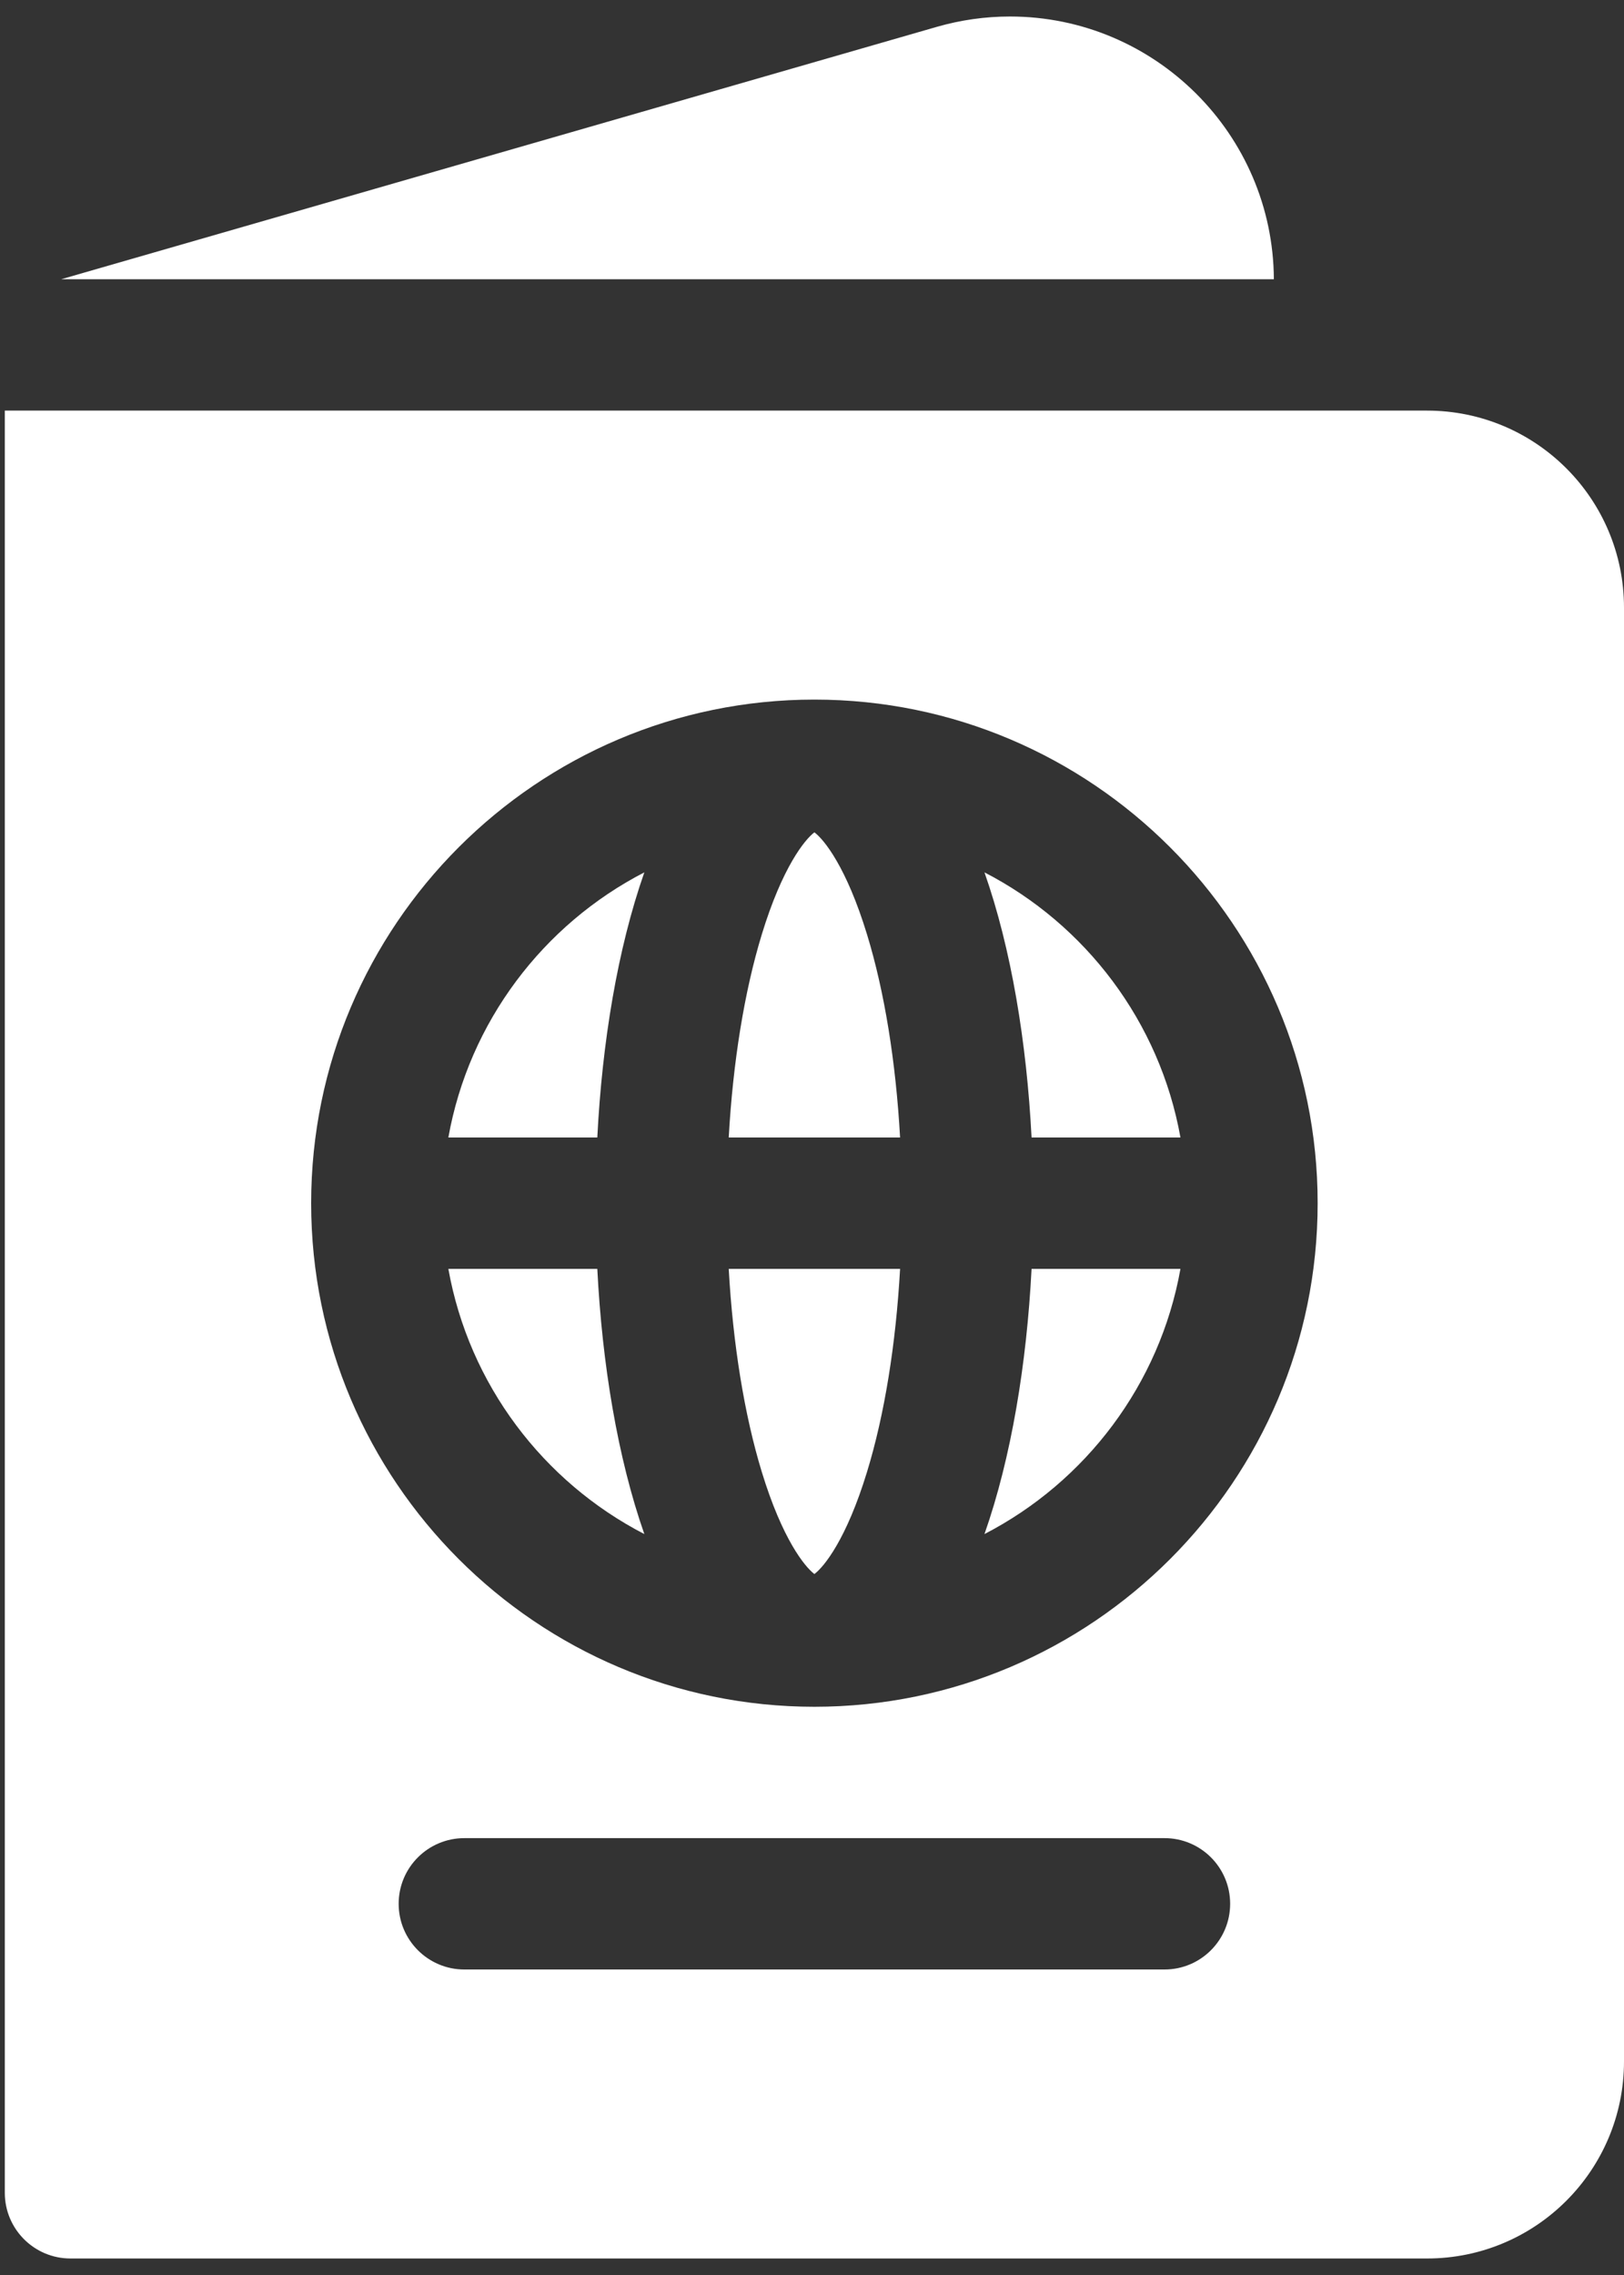 <svg width="25" height="35" viewBox="0 0 25 35" fill="none" xmlns="http://www.w3.org/2000/svg">
<rect x="0" y="0" width="25" height="35" fill="#333333" stroke="none"/>
<path d="M19.61 4.296C19.598 2.065 17.78 0.254 15.547 0.254C15.166 0.254 14.787 0.308 14.422 0.413L0.942 4.296H19.61Z" fill="white"/>
<path d="M6.902 17.5H9.195C9.269 16.04 9.507 14.595 9.919 13.421C8.362 14.224 7.22 15.721 6.902 17.5Z" fill="white"/>
<path d="M12.537 12.805C12.389 12.917 12.044 13.339 11.727 14.376C11.458 15.257 11.283 16.341 11.218 17.5H13.856C13.791 16.341 13.617 15.257 13.347 14.376C13.03 13.339 12.686 12.917 12.537 12.805Z" fill="white"/>
<path d="M6.902 19.521C7.22 21.3 8.362 22.797 9.919 23.601C9.507 22.426 9.269 20.981 9.195 19.521H6.902Z" fill="white"/>
<path d="M11.727 22.645C12.044 23.682 12.389 24.104 12.537 24.216C12.686 24.104 13.03 23.682 13.347 22.645C13.617 21.764 13.791 20.68 13.856 19.521H11.218C11.283 20.68 11.458 21.764 11.727 22.645Z" fill="white"/>
<path d="M15.155 23.601C16.712 22.797 17.854 21.3 18.172 19.521H15.88C15.805 20.981 15.568 22.426 15.155 23.601Z" fill="white"/>
<path d="M21.968 6.317H0.074V33.735C0.074 34.294 0.527 34.746 1.085 34.746H21.968C23.643 34.746 25 33.389 25 31.714V9.349C25 7.674 23.643 6.317 21.968 6.317ZM17.927 30.3H7.148C6.59 30.3 6.137 29.847 6.137 29.289C6.137 28.731 6.59 28.279 7.148 28.279H17.927C18.485 28.279 18.937 28.731 18.937 29.289C18.937 29.847 18.485 30.3 17.927 30.3ZM12.537 26.258C8.265 26.258 4.79 22.782 4.79 18.511C4.79 14.239 8.265 10.763 12.537 10.763C16.809 10.763 20.284 14.239 20.284 18.511C20.284 22.782 16.809 26.258 12.537 26.258Z" fill="white"/>
<path d="M15.155 13.421C15.568 14.595 15.805 16.04 15.88 17.5H18.172C17.854 15.721 16.712 14.224 15.155 13.421Z" fill="white"/>
</svg>
